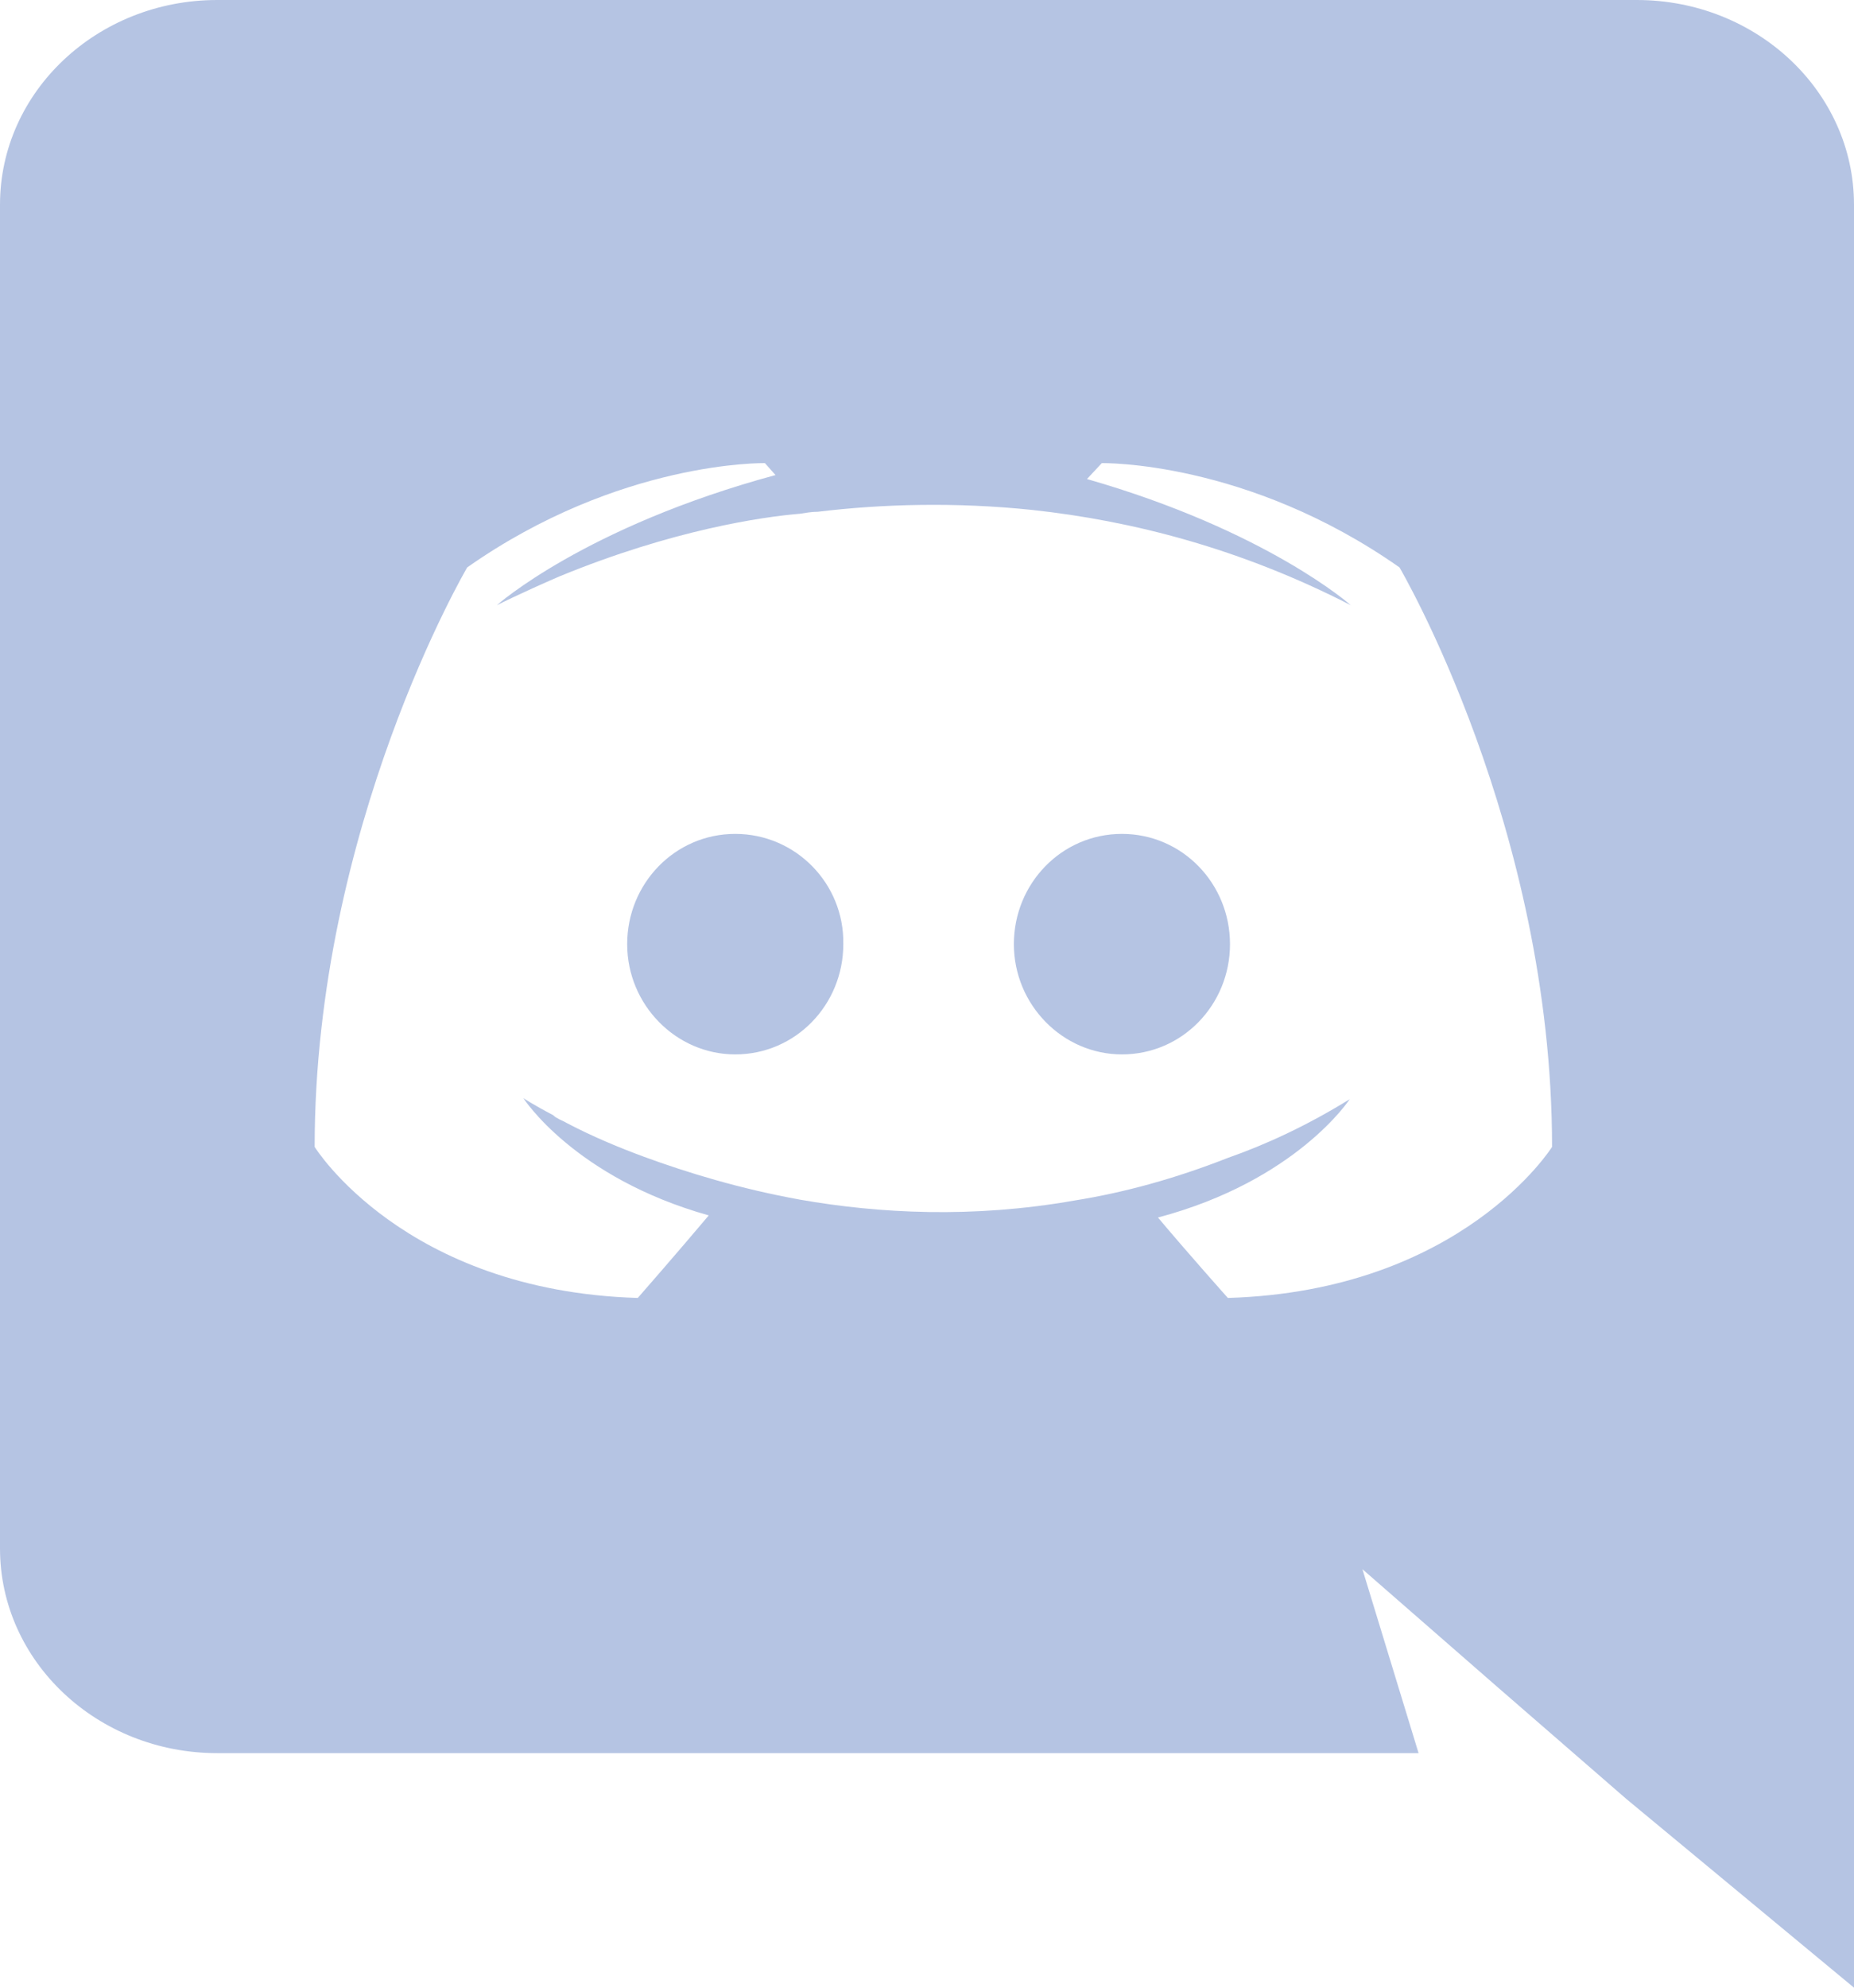 <svg width="14" height="15" viewBox="0 0 14 15" fill="none" xmlns="http://www.w3.org/2000/svg">
<path d="M12.36 0H1.64C0.736 0 0 0.69 0 1.545V11.685C0 12.54 0.736 13.23 1.64 13.23H10.712L10.288 11.842L11.312 12.735L12.28 13.575L14 15V1.545C14 0.69 13.264 0 12.36 0ZM9.272 9.795C9.272 9.795 8.984 9.473 8.744 9.188C9.792 8.91 10.192 8.295 10.192 8.295C9.864 8.498 9.552 8.64 9.272 8.738C8.872 8.895 8.488 9 8.112 9.06C7.344 9.195 6.64 9.158 6.04 9.053C5.584 8.97 5.192 8.85 4.864 8.73C4.68 8.662 4.48 8.58 4.28 8.475C4.256 8.46 4.232 8.453 4.208 8.438C4.192 8.43 4.184 8.422 4.176 8.415C4.032 8.34 3.952 8.287 3.952 8.287C3.952 8.287 4.336 8.887 5.352 9.172C5.112 9.457 4.816 9.795 4.816 9.795C3.048 9.742 2.376 8.655 2.376 8.655C2.376 6.24 3.528 4.282 3.528 4.282C4.68 3.473 5.776 3.495 5.776 3.495L5.856 3.585C4.416 3.975 3.752 4.567 3.752 4.567C3.752 4.567 3.928 4.478 4.224 4.35C5.08 3.998 5.76 3.9 6.04 3.877C6.088 3.87 6.128 3.862 6.176 3.862C6.664 3.803 7.216 3.788 7.792 3.848C8.552 3.93 9.368 4.14 10.2 4.567C10.2 4.567 9.568 4.005 8.208 3.615L8.32 3.495C8.32 3.495 9.416 3.473 10.568 4.282C10.568 4.282 11.72 6.24 11.72 8.655C11.72 8.655 11.04 9.742 9.272 9.795ZM5.552 6.293C5.096 6.293 4.736 6.668 4.736 7.125C4.736 7.582 5.104 7.957 5.552 7.957C6.008 7.957 6.368 7.582 6.368 7.125C6.376 6.668 6.008 6.293 5.552 6.293ZM8.472 6.293C8.016 6.293 7.656 6.668 7.656 7.125C7.656 7.582 8.024 7.957 8.472 7.957C8.928 7.957 9.288 7.582 9.288 7.125C9.288 6.668 8.928 6.293 8.472 6.293Z" fill="#B5C4E3"/>
</svg>
